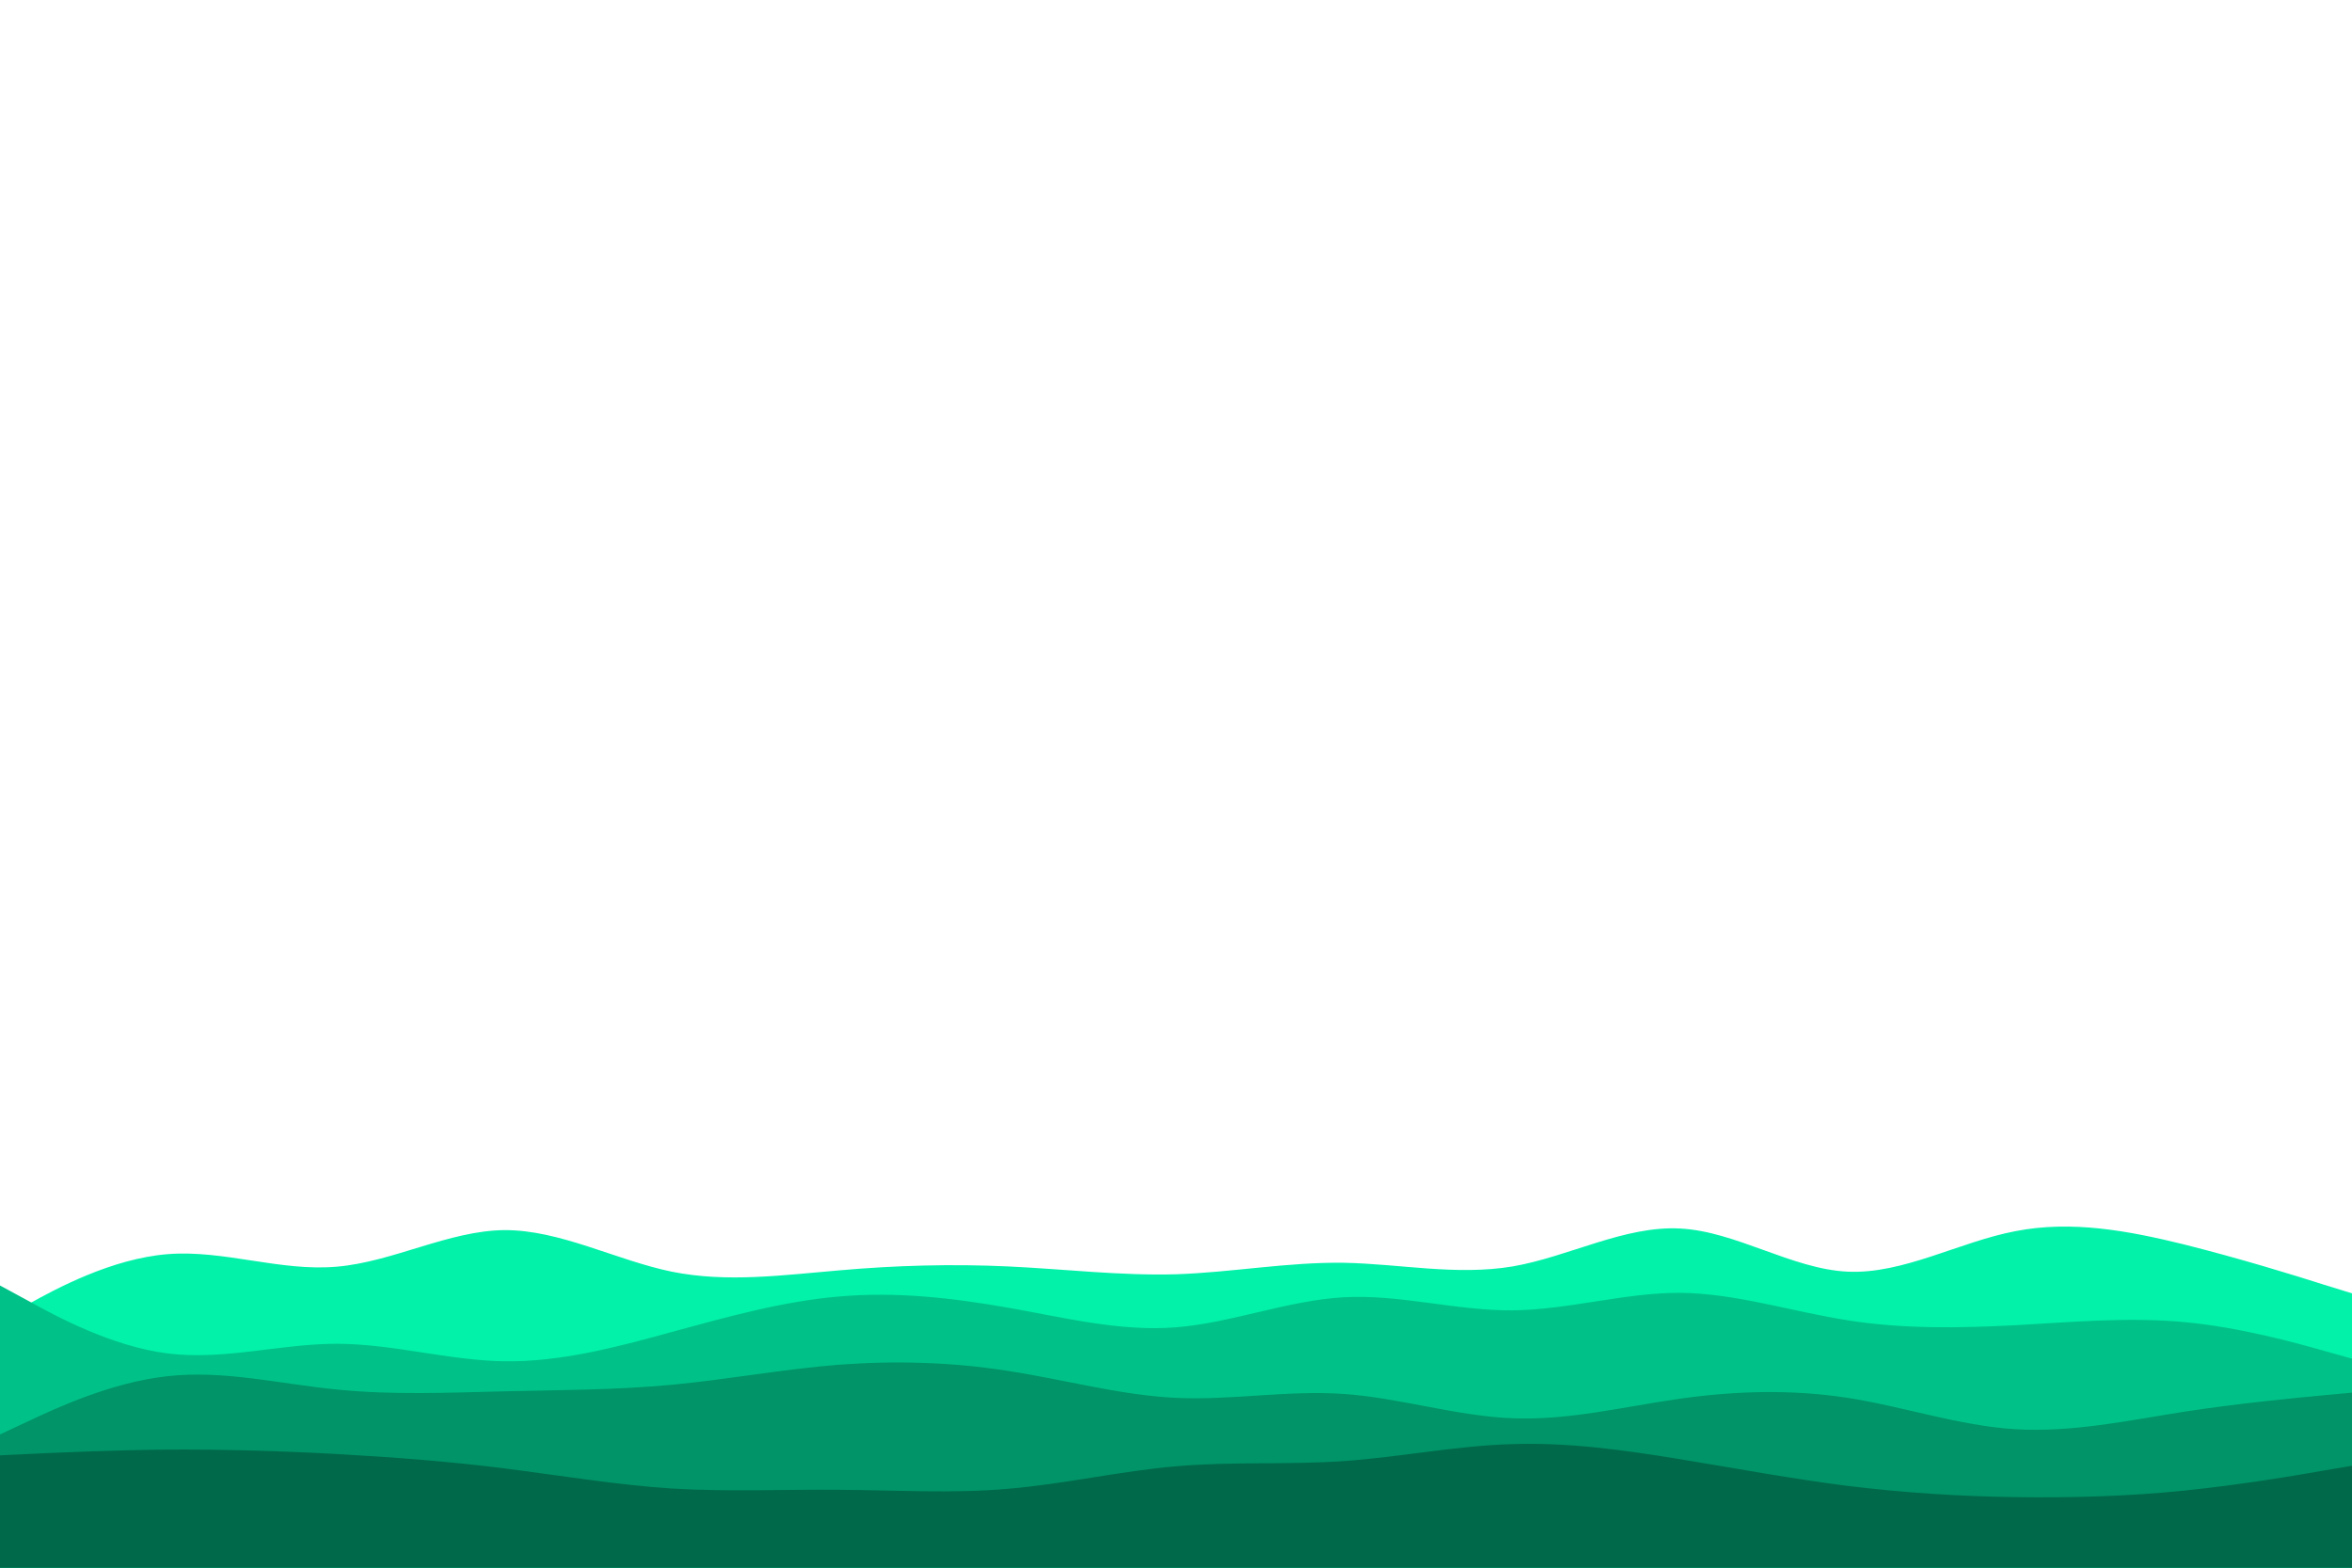 <svg id="visual" viewBox="0 0 900 600" width="900" height="600" xmlns="http://www.w3.org/2000/svg" xmlns:xlink="http://www.w3.org/1999/xlink" version="1.1"><path d="M0 505L10.7 499.2C21.3 493.3 42.7 481.7 64.2 480C85.7 478.3 107.3 486.7 128.8 484.8C150.3 483 171.7 471 193 470.8C214.3 470.7 235.7 482.3 257 486.7C278.3 491 299.7 488 321.2 486.2C342.7 484.3 364.3 483.7 385.8 484.7C407.3 485.7 428.7 488.3 450 487.7C471.3 487 492.7 483 514.2 483.3C535.7 483.7 557.3 488.3 578.8 484.7C600.3 481 621.7 469 643 470.2C664.3 471.3 685.7 485.7 707 486.7C728.3 487.7 749.7 475.3 771.2 471.2C792.7 467 814.3 471 835.8 476.3C857.3 481.7 878.7 488.3 889.3 491.7L900 495L900 601L889.3 601C878.7 601 857.3 601 835.8 601C814.3 601 792.7 601 771.2 601C749.7 601 728.3 601 707 601C685.7 601 664.3 601 643 601C621.7 601 600.3 601 578.8 601C557.3 601 535.7 601 514.2 601C492.7 601 471.3 601 450 601C428.7 601 407.3 601 385.8 601C364.3 601 342.7 601 321.2 601C299.7 601 278.3 601 257 601C235.7 601 214.3 601 193 601C171.7 601 150.3 601 128.8 601C107.3 601 85.7 601 64.2 601C42.7 601 21.3 601 10.7 601L0 601Z" fill="#02f2a9"></path><path d="M0 492L10.7 497.8C21.3 503.7 42.7 515.3 64.2 518C85.7 520.7 107.3 514.3 128.8 514.3C150.3 514.3 171.7 520.7 193 521C214.3 521.3 235.7 515.7 257 509.8C278.3 504 299.7 498 321.2 496.2C342.7 494.3 364.3 496.7 385.8 500.5C407.3 504.3 428.7 509.7 450 508C471.3 506.3 492.7 497.7 514.2 496.5C535.7 495.3 557.3 501.7 578.8 501.5C600.3 501.3 621.7 494.7 643 494.8C664.3 495 685.7 502 707 505.3C728.3 508.7 749.7 508.3 771.2 507.2C792.7 506 814.3 504 835.8 506C857.3 508 878.7 514 889.3 517L900 520L900 601L889.3 601C878.7 601 857.3 601 835.8 601C814.3 601 792.7 601 771.2 601C749.7 601 728.3 601 707 601C685.7 601 664.3 601 643 601C621.7 601 600.3 601 578.8 601C557.3 601 535.7 601 514.2 601C492.7 601 471.3 601 450 601C428.7 601 407.3 601 385.8 601C364.3 601 342.7 601 321.2 601C299.7 601 278.3 601 257 601C235.7 601 214.3 601 193 601C171.7 601 150.3 601 128.8 601C107.3 601 85.7 601 64.2 601C42.7 601 21.3 601 10.7 601L0 601Z" fill="#00c288"></path><path d="M0 549L10.7 544C21.3 539 42.7 529 64.2 526.7C85.7 524.3 107.3 529.7 128.8 531.8C150.3 534 171.7 533 193 532.5C214.3 532 235.7 532 257 530C278.3 528 299.7 524 321.2 522.3C342.7 520.7 364.3 521.3 385.8 524.7C407.3 528 428.7 534 450 535C471.3 536 492.7 532 514.2 533.5C535.7 535 557.3 542 578.8 542.8C600.3 543.7 621.7 538.3 643 535.3C664.3 532.3 685.7 531.7 707 535C728.3 538.3 749.7 545.7 771.2 547C792.7 548.3 814.3 543.7 835.8 540.3C857.3 537 878.7 535 889.3 534L900 533L900 601L889.3 601C878.7 601 857.3 601 835.8 601C814.3 601 792.7 601 771.2 601C749.7 601 728.3 601 707 601C685.7 601 664.3 601 643 601C621.7 601 600.3 601 578.8 601C557.3 601 535.7 601 514.2 601C492.7 601 471.3 601 450 601C428.7 601 407.3 601 385.8 601C364.3 601 342.7 601 321.2 601C299.7 601 278.3 601 257 601C235.7 601 214.3 601 193 601C171.7 601 150.3 601 128.8 601C107.3 601 85.7 601 64.2 601C42.7 601 21.3 601 10.7 601L0 601Z" fill="#009468"></path><path d="M0 557L10.7 556.5C21.3 556 42.7 555 64.2 554.8C85.7 554.7 107.3 555.3 128.8 556.5C150.3 557.7 171.7 559.3 193 562C214.3 564.7 235.7 568.3 257 569.7C278.3 571 299.7 570 321.2 570.2C342.7 570.3 364.3 571.7 385.8 569.8C407.3 568 428.7 563 450 561.2C471.3 559.3 492.7 560.7 514.2 559.2C535.7 557.7 557.3 553.3 578.8 552.7C600.3 552 621.7 555 643 558.5C664.3 562 685.7 566 707 568.7C728.3 571.3 749.7 572.7 771.2 573C792.7 573.3 814.3 572.7 835.8 570.5C857.3 568.3 878.7 564.7 889.3 562.8L900 561L900 601L889.3 601C878.7 601 857.3 601 835.8 601C814.3 601 792.7 601 771.2 601C749.7 601 728.3 601 707 601C685.7 601 664.3 601 643 601C621.7 601 600.3 601 578.8 601C557.3 601 535.7 601 514.2 601C492.7 601 471.3 601 450 601C428.7 601 407.3 601 385.8 601C364.3 601 342.7 601 321.2 601C299.7 601 278.3 601 257 601C235.7 601 214.3 601 193 601C171.7 601 150.3 601 128.8 601C107.3 601 85.7 601 64.2 601C42.7 601 21.3 601 10.7 601L0 601Z" fill="#006949"></path></svg>